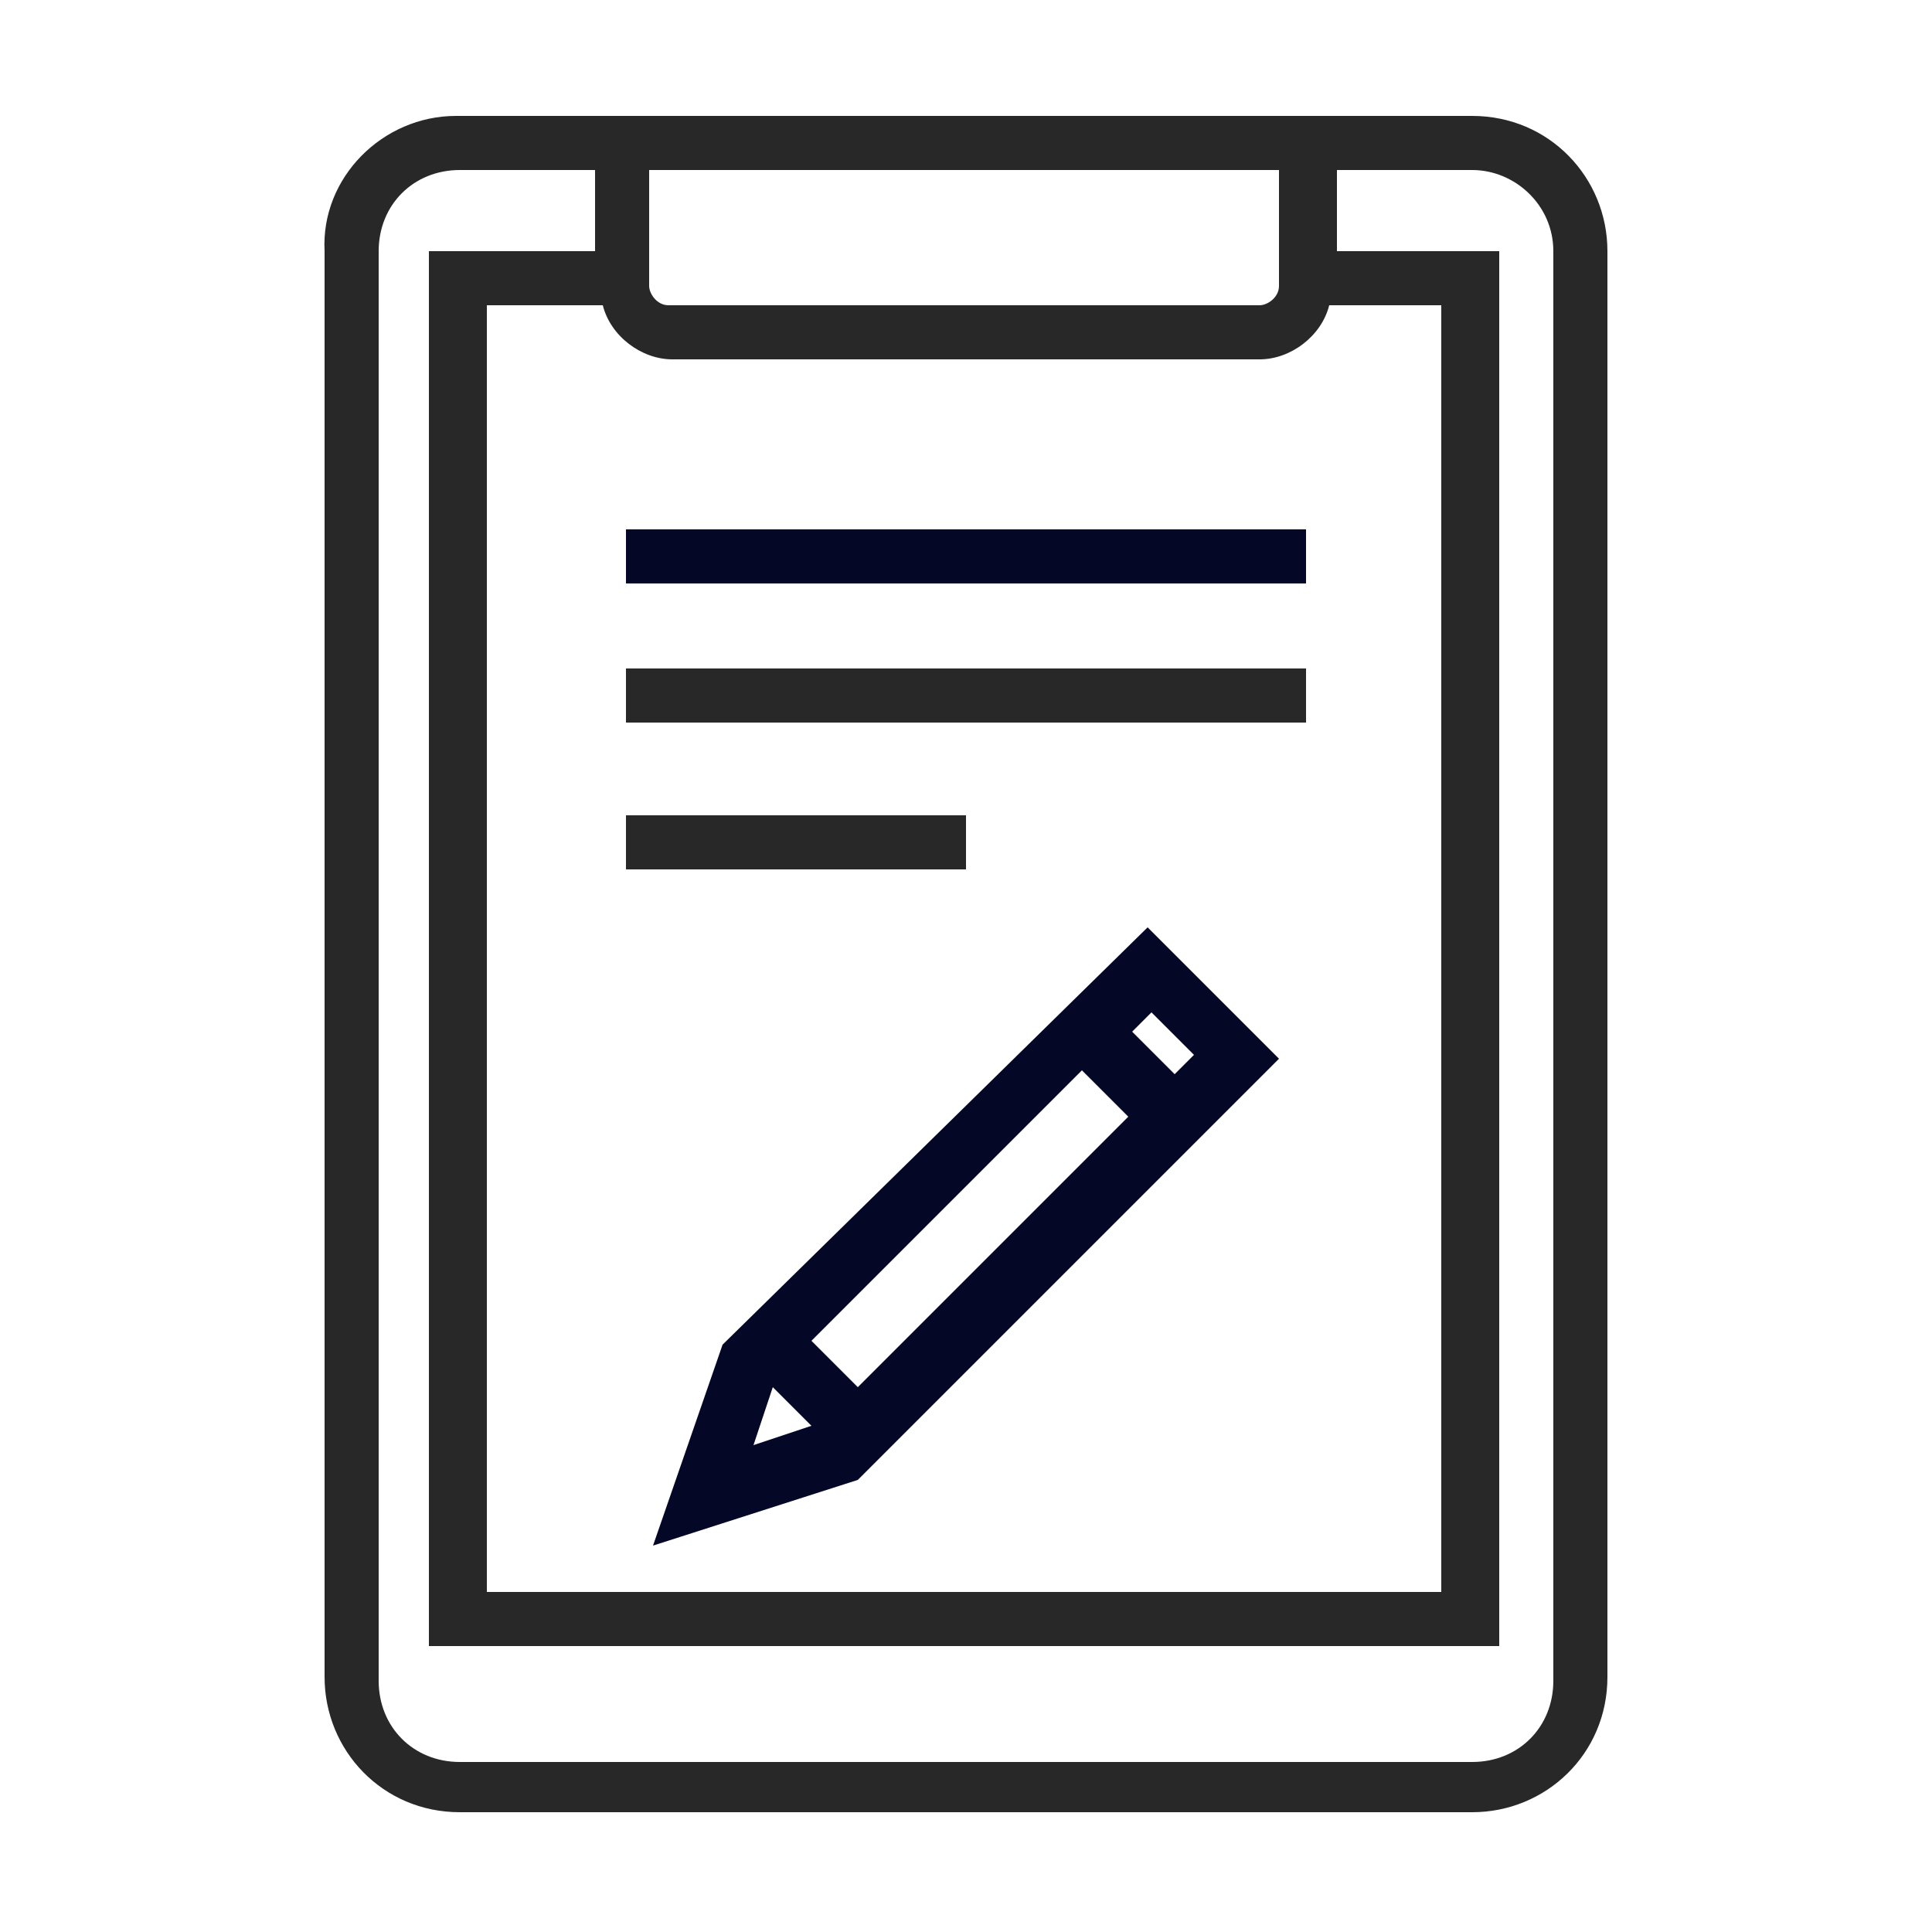 <?xml version="1.0" encoding="utf-8"?>
<!-- Generator: Adobe Illustrator 22.0.1, SVG Export Plug-In . SVG Version: 6.00 Build 0)  -->
<svg version="1.1" id="Layer_1" xmlns="http://www.w3.org/2000/svg" xmlns:xlink="http://www.w3.org/1999/xlink" x="0px" y="0px"
	 viewBox="0 0 50 50" style="enable-background:new 0 0 50 50;" xml:space="preserve">
<style type="text/css">
	.st0{fill:#040725;}
	.st1{fill:#282828;}
</style>
<g>
	<g>
		<path class="st0" d="M16.9,40l5.3-1.7l10.9-10.9l-3.4-3.4L18.7,34.8L16.9,40z M30.4,27.8l-1.1-1.1l0.5-0.5l1.1,1.1L30.4,27.8z
			 M29.2,28.9l-7,7L21,34.7l7-7L29.2,28.9z M19.5,37.4l0.5-1.5l1,1L19.5,37.4z"/>
	</g>
</g>
<g>
	<g>
		<path class="st1" d="M38.1,3H11.8C9.9,3,8.3,4.6,8.4,6.5v36.9c0,1.9,1.5,3.5,3.5,3.5h26.2c1.9,0,3.5-1.5,3.5-3.5V6.5
			C41.6,4.6,40.1,3,38.1,3z M16.8,4.4h16.3v3c0,0.3-0.3,0.5-0.5,0.5H17.3c-0.3,0-0.5-0.3-0.5-0.5V4.4z M17.4,9.3h15.2
			c0.8,0,1.6-0.6,1.8-1.4h2.9v33.3H12.6V7.9h3C15.8,8.7,16.6,9.3,17.4,9.3z M40.2,43.5c0,1.2-0.9,2.1-2.1,2.1H11.9
			c-1.2,0-2.1-0.9-2.1-2.1v-37c0-1.2,0.9-2.1,2.1-2.1h3.5v2.1h-4.3v36.1h27.7V6.5h-4.2V4.4h3.5c1.1,0,2.1,0.9,2.1,2.1
			C40.2,6.5,40.2,43.5,40.2,43.5z"/>
	</g>
</g>
<g>
	<rect x="16.2" y="13.7" class="st0" width="17.6" height="1.4"/>
</g>
<g>
	<rect x="16.2" y="17.3" class="st1" width="17.6" height="1.4"/>
</g>
<g>
	<rect x="16.2" y="21.1" class="st1" width="8.8" height="1.4"/>
</g>
</svg>
